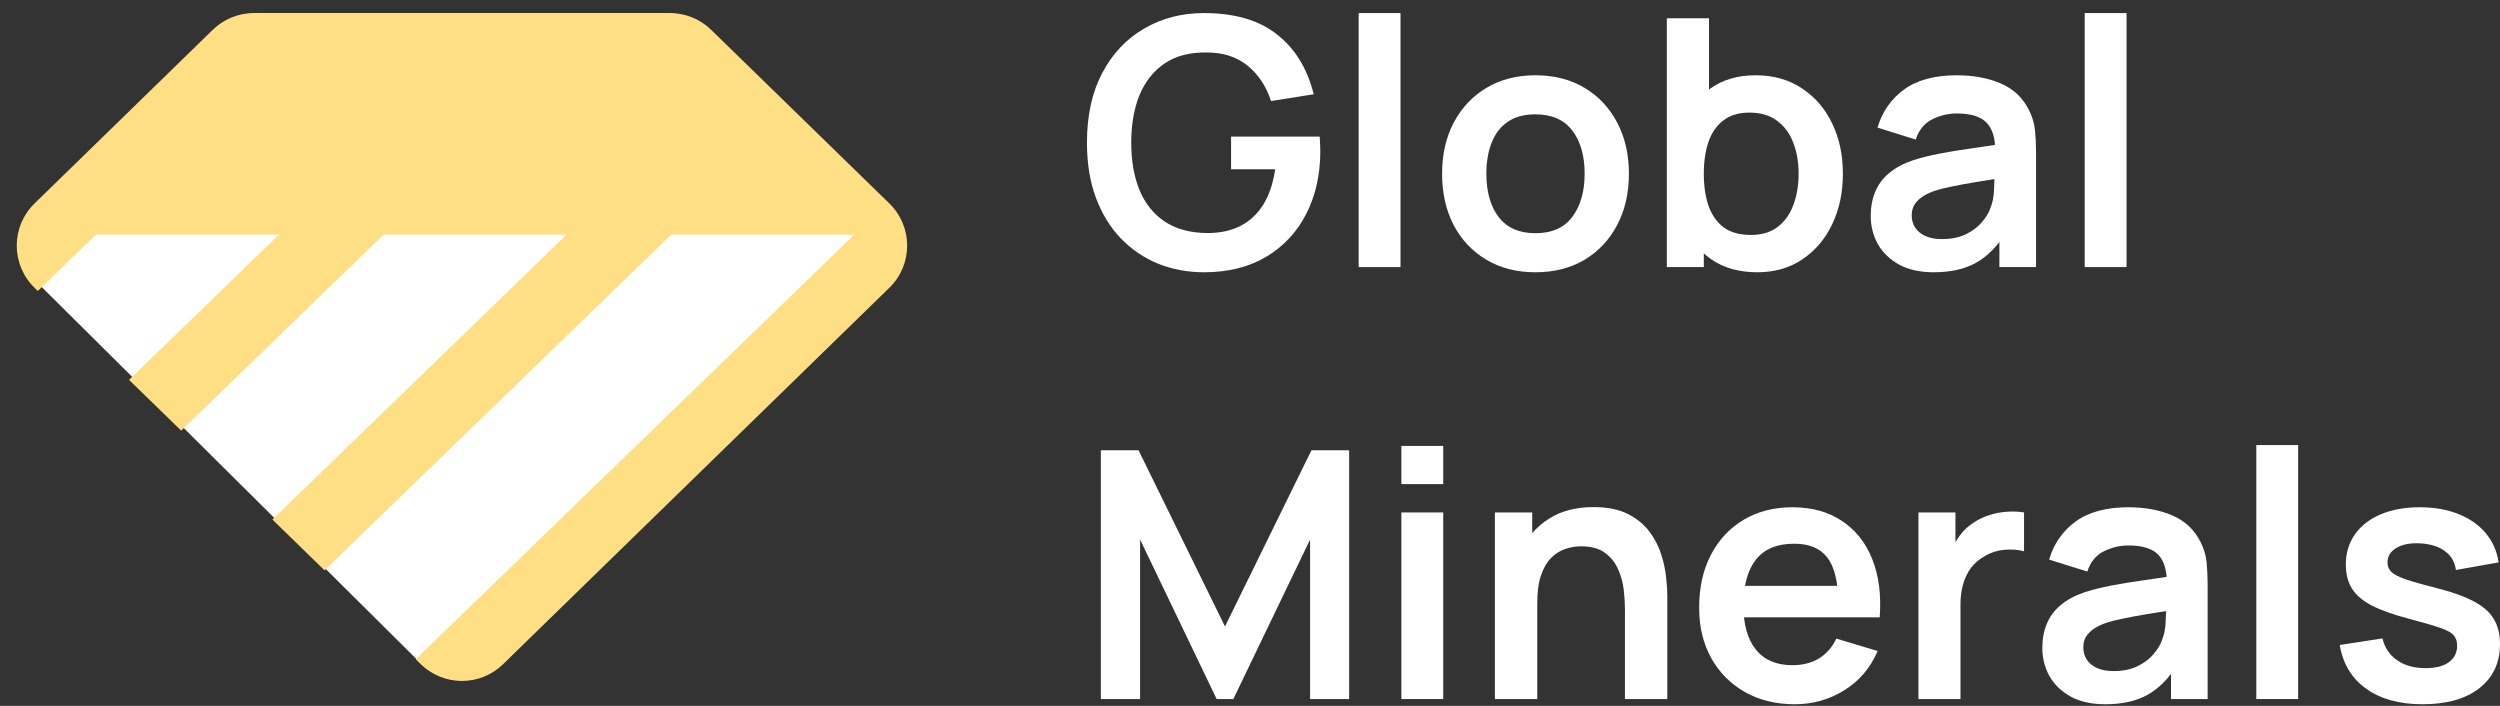 <svg width="170" height="48" viewBox="0 0 170 48" fill="none" xmlns="http://www.w3.org/2000/svg">
<rect x="0" y="0" width="170" height="48" fill="#333333" stroke="none"/>
<path d="M59.967 13.863L48.068 2.05C47.319 1.306 46.306 0.889 45.25 0.889H17.576C16.52 0.889 15.507 1.306 14.758 2.05L2.859 13.863C1.283 15.428 1.283 17.976 2.859 19.541L28.595 45.091C30.155 46.639 32.672 46.639 34.231 45.091L59.967 19.541C61.543 17.976 61.543 15.428 59.967 13.863Z" fill="white"/>
<path fill-rule="evenodd" clip-rule="evenodd" d="M48.355 2.024L60.478 13.837C62.09 15.407 62.09 17.997 60.478 19.567L34.204 45.169C32.651 46.682 30.175 46.682 28.621 45.169L28.271 44.827L58.084 15.964H45.638L22.068 38.783L18.523 35.329L38.525 15.964H26.079L12.32 29.284L8.775 25.83L18.966 15.964H6.519L2.572 19.786L2.347 19.567C0.736 17.997 0.736 15.407 2.347 13.837L14.47 2.024C15.217 1.296 16.219 0.889 17.262 0.889H45.564C46.607 0.889 47.608 1.296 48.355 2.024Z" fill="#FFDF84"/>
<path d="M81.871 18.514C80.769 18.514 79.734 18.322 78.766 17.938C77.805 17.547 76.959 16.975 76.227 16.223C75.503 15.471 74.936 14.55 74.527 13.461C74.118 12.365 73.913 11.111 73.913 9.701C73.913 7.853 74.259 6.274 74.952 4.966C75.645 3.65 76.593 2.644 77.797 1.946C79.002 1.241 80.36 0.889 81.871 0.889C83.965 0.889 85.621 1.375 86.841 2.346C88.069 3.309 88.9 4.665 89.333 6.411L86.428 6.87C86.106 5.867 85.578 5.068 84.846 4.473C84.114 3.869 83.181 3.568 82.048 3.568C80.907 3.552 79.958 3.799 79.203 4.308C78.447 4.817 77.876 5.534 77.49 6.458C77.113 7.383 76.924 8.464 76.924 9.701C76.924 10.939 77.113 12.016 77.49 12.933C77.868 13.841 78.435 14.55 79.191 15.059C79.954 15.569 80.907 15.831 82.048 15.847C82.906 15.854 83.658 15.702 84.303 15.388C84.948 15.067 85.476 14.585 85.885 13.943C86.294 13.293 86.57 12.482 86.712 11.511H83.713V9.29H89.734C89.75 9.415 89.762 9.6 89.769 9.842C89.777 10.085 89.781 10.23 89.781 10.277C89.781 11.875 89.463 13.297 88.825 14.542C88.195 15.78 87.29 16.751 86.109 17.456C84.929 18.161 83.516 18.514 81.871 18.514Z" fill="white"/>
<path d="M92.389 18.161V0.889H95.234V18.161H92.389Z" fill="white"/>
<path d="M104.403 18.514C103.128 18.514 102.014 18.228 101.061 17.656C100.109 17.084 99.369 16.297 98.842 15.294C98.322 14.284 98.062 13.125 98.062 11.816C98.062 10.485 98.33 9.318 98.865 8.315C99.401 7.312 100.144 6.529 101.097 5.965C102.049 5.401 103.151 5.119 104.403 5.119C105.686 5.119 106.803 5.405 107.756 5.977C108.708 6.548 109.448 7.34 109.975 8.35C110.503 9.353 110.767 10.508 110.767 11.816C110.767 13.132 110.499 14.296 109.964 15.306C109.436 16.309 108.696 17.096 107.744 17.668C106.792 18.232 105.678 18.514 104.403 18.514ZM104.403 15.858C105.536 15.858 106.378 15.482 106.929 14.73C107.48 13.978 107.756 13.007 107.756 11.816C107.756 10.587 107.476 9.607 106.918 8.879C106.359 8.143 105.52 7.774 104.403 7.774C103.639 7.774 103.01 7.947 102.514 8.291C102.026 8.628 101.664 9.102 101.427 9.713C101.191 10.316 101.073 11.017 101.073 11.816C101.073 13.046 101.353 14.029 101.911 14.766C102.478 15.494 103.309 15.858 104.403 15.858Z" fill="white"/>
<path d="M119.496 18.514C118.252 18.514 117.209 18.22 116.367 17.633C115.525 17.045 114.891 16.246 114.466 15.236C114.041 14.217 113.828 13.078 113.828 11.816C113.828 10.54 114.041 9.396 114.466 8.385C114.891 7.375 115.513 6.58 116.331 6C117.158 5.413 118.177 5.119 119.389 5.119C120.594 5.119 121.637 5.413 122.518 6C123.408 6.58 124.096 7.375 124.584 8.385C125.072 9.388 125.316 10.532 125.316 11.816C125.316 13.085 125.076 14.225 124.596 15.236C124.116 16.246 123.439 17.045 122.565 17.633C121.692 18.22 120.668 18.514 119.496 18.514ZM113.344 18.161V1.241H116.213V9.255H115.859V18.161H113.344ZM119.059 15.976C119.799 15.976 120.409 15.792 120.889 15.424C121.369 15.056 121.723 14.558 121.951 13.931C122.188 13.297 122.306 12.592 122.306 11.816C122.306 11.049 122.188 10.352 121.951 9.725C121.715 9.09 121.349 8.589 120.853 8.221C120.357 7.845 119.728 7.657 118.964 7.657C118.24 7.657 117.65 7.833 117.193 8.186C116.737 8.53 116.398 9.016 116.178 9.643C115.965 10.261 115.859 10.986 115.859 11.816C115.859 12.639 115.965 13.364 116.178 13.99C116.398 14.617 116.741 15.106 117.205 15.459C117.677 15.804 118.295 15.976 119.059 15.976Z" fill="white"/>
<path d="M131.484 18.514C130.563 18.514 129.784 18.342 129.147 17.997C128.509 17.644 128.025 17.178 127.694 16.599C127.372 16.019 127.21 15.381 127.21 14.683C127.21 14.072 127.313 13.524 127.517 13.038C127.722 12.545 128.037 12.122 128.462 11.769C128.887 11.409 129.438 11.115 130.115 10.888C130.626 10.724 131.225 10.575 131.909 10.442C132.602 10.309 133.35 10.187 134.153 10.077C134.963 9.96 135.81 9.835 136.691 9.701L135.676 10.277C135.684 9.4 135.487 8.754 135.085 8.338C134.684 7.923 134.007 7.716 133.055 7.716C132.48 7.716 131.925 7.849 131.39 8.115C130.855 8.382 130.481 8.84 130.268 9.49L127.671 8.679C127.986 7.606 128.584 6.744 129.465 6.094C130.355 5.444 131.551 5.119 133.055 5.119C134.188 5.119 135.184 5.303 136.042 5.671C136.908 6.039 137.549 6.643 137.966 7.481C138.195 7.927 138.332 8.385 138.38 8.855C138.427 9.318 138.45 9.823 138.45 10.371V18.161H135.959V15.412L136.372 15.858C135.798 16.775 135.125 17.449 134.353 17.879C133.59 18.302 132.634 18.514 131.484 18.514ZM132.051 16.258C132.697 16.258 133.248 16.144 133.704 15.917C134.161 15.69 134.523 15.412 134.79 15.083C135.066 14.754 135.251 14.444 135.345 14.155C135.495 13.794 135.577 13.383 135.593 12.921C135.617 12.451 135.629 12.071 135.629 11.781L136.502 12.04C135.644 12.173 134.908 12.29 134.294 12.392C133.68 12.494 133.153 12.592 132.712 12.686C132.272 12.772 131.882 12.87 131.543 12.98C131.213 13.097 130.933 13.234 130.705 13.391C130.477 13.548 130.3 13.728 130.174 13.931C130.056 14.135 129.997 14.374 129.997 14.648C129.997 14.961 130.075 15.24 130.233 15.482C130.39 15.717 130.619 15.905 130.918 16.046C131.225 16.187 131.602 16.258 132.051 16.258Z" fill="white"/>
<path d="M141.76 18.161V0.889H144.606V18.161H141.76Z" fill="white"/>
<path d="M74.858 47.536V30.616H77.42L83.299 42.601L89.179 30.616H91.741V47.536H89.085V36.691L83.866 47.536H82.733L77.526 36.691V47.536H74.858Z" fill="white"/>
<path d="M95.294 32.919V30.323H98.14V32.919H95.294ZM95.294 47.536V34.846H98.14V47.536H95.294Z" fill="white"/>
<path d="M110.496 47.536V41.426C110.496 41.027 110.469 40.584 110.413 40.099C110.358 39.613 110.228 39.147 110.024 38.7C109.827 38.246 109.528 37.874 109.127 37.584C108.733 37.294 108.198 37.149 107.521 37.149C107.159 37.149 106.801 37.208 106.446 37.326C106.092 37.443 105.769 37.647 105.478 37.937C105.195 38.219 104.967 38.61 104.793 39.112C104.62 39.605 104.534 40.24 104.534 41.015L102.845 40.298C102.845 39.217 103.054 38.238 103.471 37.361C103.896 36.484 104.518 35.786 105.337 35.269C106.155 34.745 107.163 34.482 108.359 34.482C109.304 34.482 110.083 34.639 110.697 34.952C111.311 35.266 111.799 35.665 112.161 36.151C112.523 36.636 112.791 37.153 112.964 37.702C113.137 38.25 113.247 38.771 113.294 39.264C113.349 39.75 113.377 40.146 113.377 40.451V47.536H110.496ZM101.653 47.536V34.846H104.191V38.783H104.534V47.536H101.653Z" fill="white"/>
<path d="M122.048 47.889C120.757 47.889 119.623 47.611 118.647 47.055C117.671 46.498 116.908 45.727 116.357 44.74C115.814 43.753 115.542 42.617 115.542 41.332C115.542 39.946 115.81 38.743 116.345 37.725C116.88 36.699 117.624 35.904 118.576 35.34C119.529 34.776 120.631 34.494 121.882 34.494C123.205 34.494 124.326 34.803 125.247 35.422C126.176 36.033 126.865 36.899 127.313 38.019C127.762 39.139 127.931 40.459 127.821 41.979H124.999V40.945C124.991 39.566 124.747 38.559 124.267 37.925C123.787 37.29 123.031 36.973 122 36.973C120.835 36.973 119.97 37.334 119.403 38.054C118.836 38.767 118.553 39.813 118.553 41.191C118.553 42.476 118.836 43.471 119.403 44.176C119.97 44.881 120.796 45.233 121.882 45.233C122.583 45.233 123.185 45.081 123.689 44.775C124.2 44.462 124.594 44.011 124.869 43.424L127.679 44.27C127.191 45.414 126.436 46.303 125.412 46.937C124.397 47.572 123.275 47.889 122.048 47.889ZM117.655 41.979V39.84H126.428V41.979H117.655Z" fill="white"/>
<path d="M130.455 47.536V34.846H132.97V37.937L132.663 37.537C132.821 37.114 133.029 36.73 133.289 36.386C133.557 36.033 133.875 35.743 134.245 35.516C134.56 35.305 134.907 35.14 135.284 35.023C135.67 34.897 136.064 34.823 136.465 34.799C136.866 34.768 137.256 34.784 137.634 34.846V37.49C137.256 37.38 136.819 37.345 136.323 37.384C135.835 37.424 135.395 37.561 135.001 37.796C134.607 38.007 134.285 38.277 134.033 38.606C133.789 38.935 133.608 39.311 133.49 39.734C133.372 40.15 133.313 40.6 133.313 41.086V47.536H130.455Z" fill="white"/>
<path d="M143.153 47.889C142.232 47.889 141.453 47.717 140.815 47.372C140.178 47.019 139.693 46.553 139.363 45.974C139.04 45.394 138.879 44.756 138.879 44.058C138.879 43.447 138.981 42.899 139.186 42.413C139.39 41.92 139.705 41.497 140.13 41.144C140.555 40.784 141.106 40.49 141.783 40.263C142.295 40.099 142.893 39.95 143.578 39.817C144.271 39.684 145.018 39.562 145.821 39.452C146.632 39.335 147.478 39.21 148.36 39.076L147.344 39.652C147.352 38.775 147.155 38.129 146.754 37.713C146.352 37.298 145.676 37.091 144.723 37.091C144.149 37.091 143.594 37.224 143.058 37.49C142.523 37.757 142.149 38.215 141.937 38.865L139.339 38.054C139.654 36.981 140.252 36.119 141.134 35.469C142.023 34.819 143.22 34.494 144.723 34.494C145.857 34.494 146.852 34.678 147.71 35.046C148.576 35.414 149.218 36.017 149.635 36.856C149.863 37.302 150.001 37.76 150.048 38.23C150.095 38.693 150.119 39.198 150.119 39.746V47.536H147.628V44.787L148.041 45.233C147.466 46.15 146.793 46.824 146.022 47.254C145.258 47.677 144.302 47.889 143.153 47.889ZM143.72 45.633C144.365 45.633 144.916 45.519 145.372 45.292C145.829 45.065 146.191 44.787 146.459 44.458C146.734 44.129 146.919 43.819 147.014 43.53C147.163 43.169 147.246 42.758 147.262 42.296C147.285 41.826 147.297 41.446 147.297 41.156L148.171 41.415C147.313 41.548 146.577 41.665 145.963 41.767C145.349 41.869 144.821 41.967 144.381 42.061C143.94 42.147 143.55 42.245 143.212 42.355C142.881 42.472 142.602 42.609 142.374 42.766C142.145 42.923 141.968 43.103 141.842 43.306C141.724 43.51 141.665 43.749 141.665 44.023C141.665 44.337 141.744 44.615 141.901 44.857C142.059 45.092 142.287 45.28 142.586 45.421C142.893 45.562 143.271 45.633 143.72 45.633Z" fill="white"/>
<path d="M153.429 47.536V30.264H156.274V47.536H153.429Z" fill="white"/>
<path d="M164.734 47.889C163.16 47.889 161.881 47.536 160.897 46.831C159.913 46.126 159.315 45.136 159.102 43.859L162.007 43.412C162.156 44.039 162.487 44.532 162.999 44.893C163.51 45.253 164.156 45.433 164.935 45.433C165.62 45.433 166.147 45.3 166.517 45.034C166.895 44.76 167.084 44.387 167.084 43.917C167.084 43.628 167.013 43.397 166.871 43.224C166.737 43.044 166.438 42.872 165.974 42.707C165.51 42.543 164.797 42.335 163.837 42.084C162.766 41.802 161.916 41.501 161.287 41.18C160.657 40.851 160.204 40.463 159.929 40.016C159.653 39.57 159.516 39.029 159.516 38.395C159.516 37.604 159.724 36.914 160.141 36.327C160.559 35.739 161.141 35.289 161.889 34.976C162.637 34.654 163.518 34.494 164.534 34.494C165.525 34.494 166.403 34.647 167.166 34.952C167.938 35.258 168.56 35.692 169.032 36.256C169.504 36.82 169.795 37.482 169.906 38.242L167.001 38.759C166.93 38.219 166.682 37.792 166.257 37.478C165.84 37.165 165.281 36.989 164.581 36.95C163.912 36.91 163.373 37.012 162.963 37.255C162.554 37.49 162.349 37.823 162.349 38.254C162.349 38.497 162.432 38.704 162.597 38.877C162.763 39.049 163.093 39.221 163.589 39.394C164.093 39.566 164.84 39.778 165.832 40.028C166.848 40.287 167.658 40.584 168.264 40.921C168.878 41.25 169.319 41.646 169.587 42.108C169.862 42.57 170 43.13 170 43.788C170 45.065 169.532 46.068 168.595 46.796C167.666 47.525 166.379 47.889 164.734 47.889Z" fill="white"/>
</svg>
